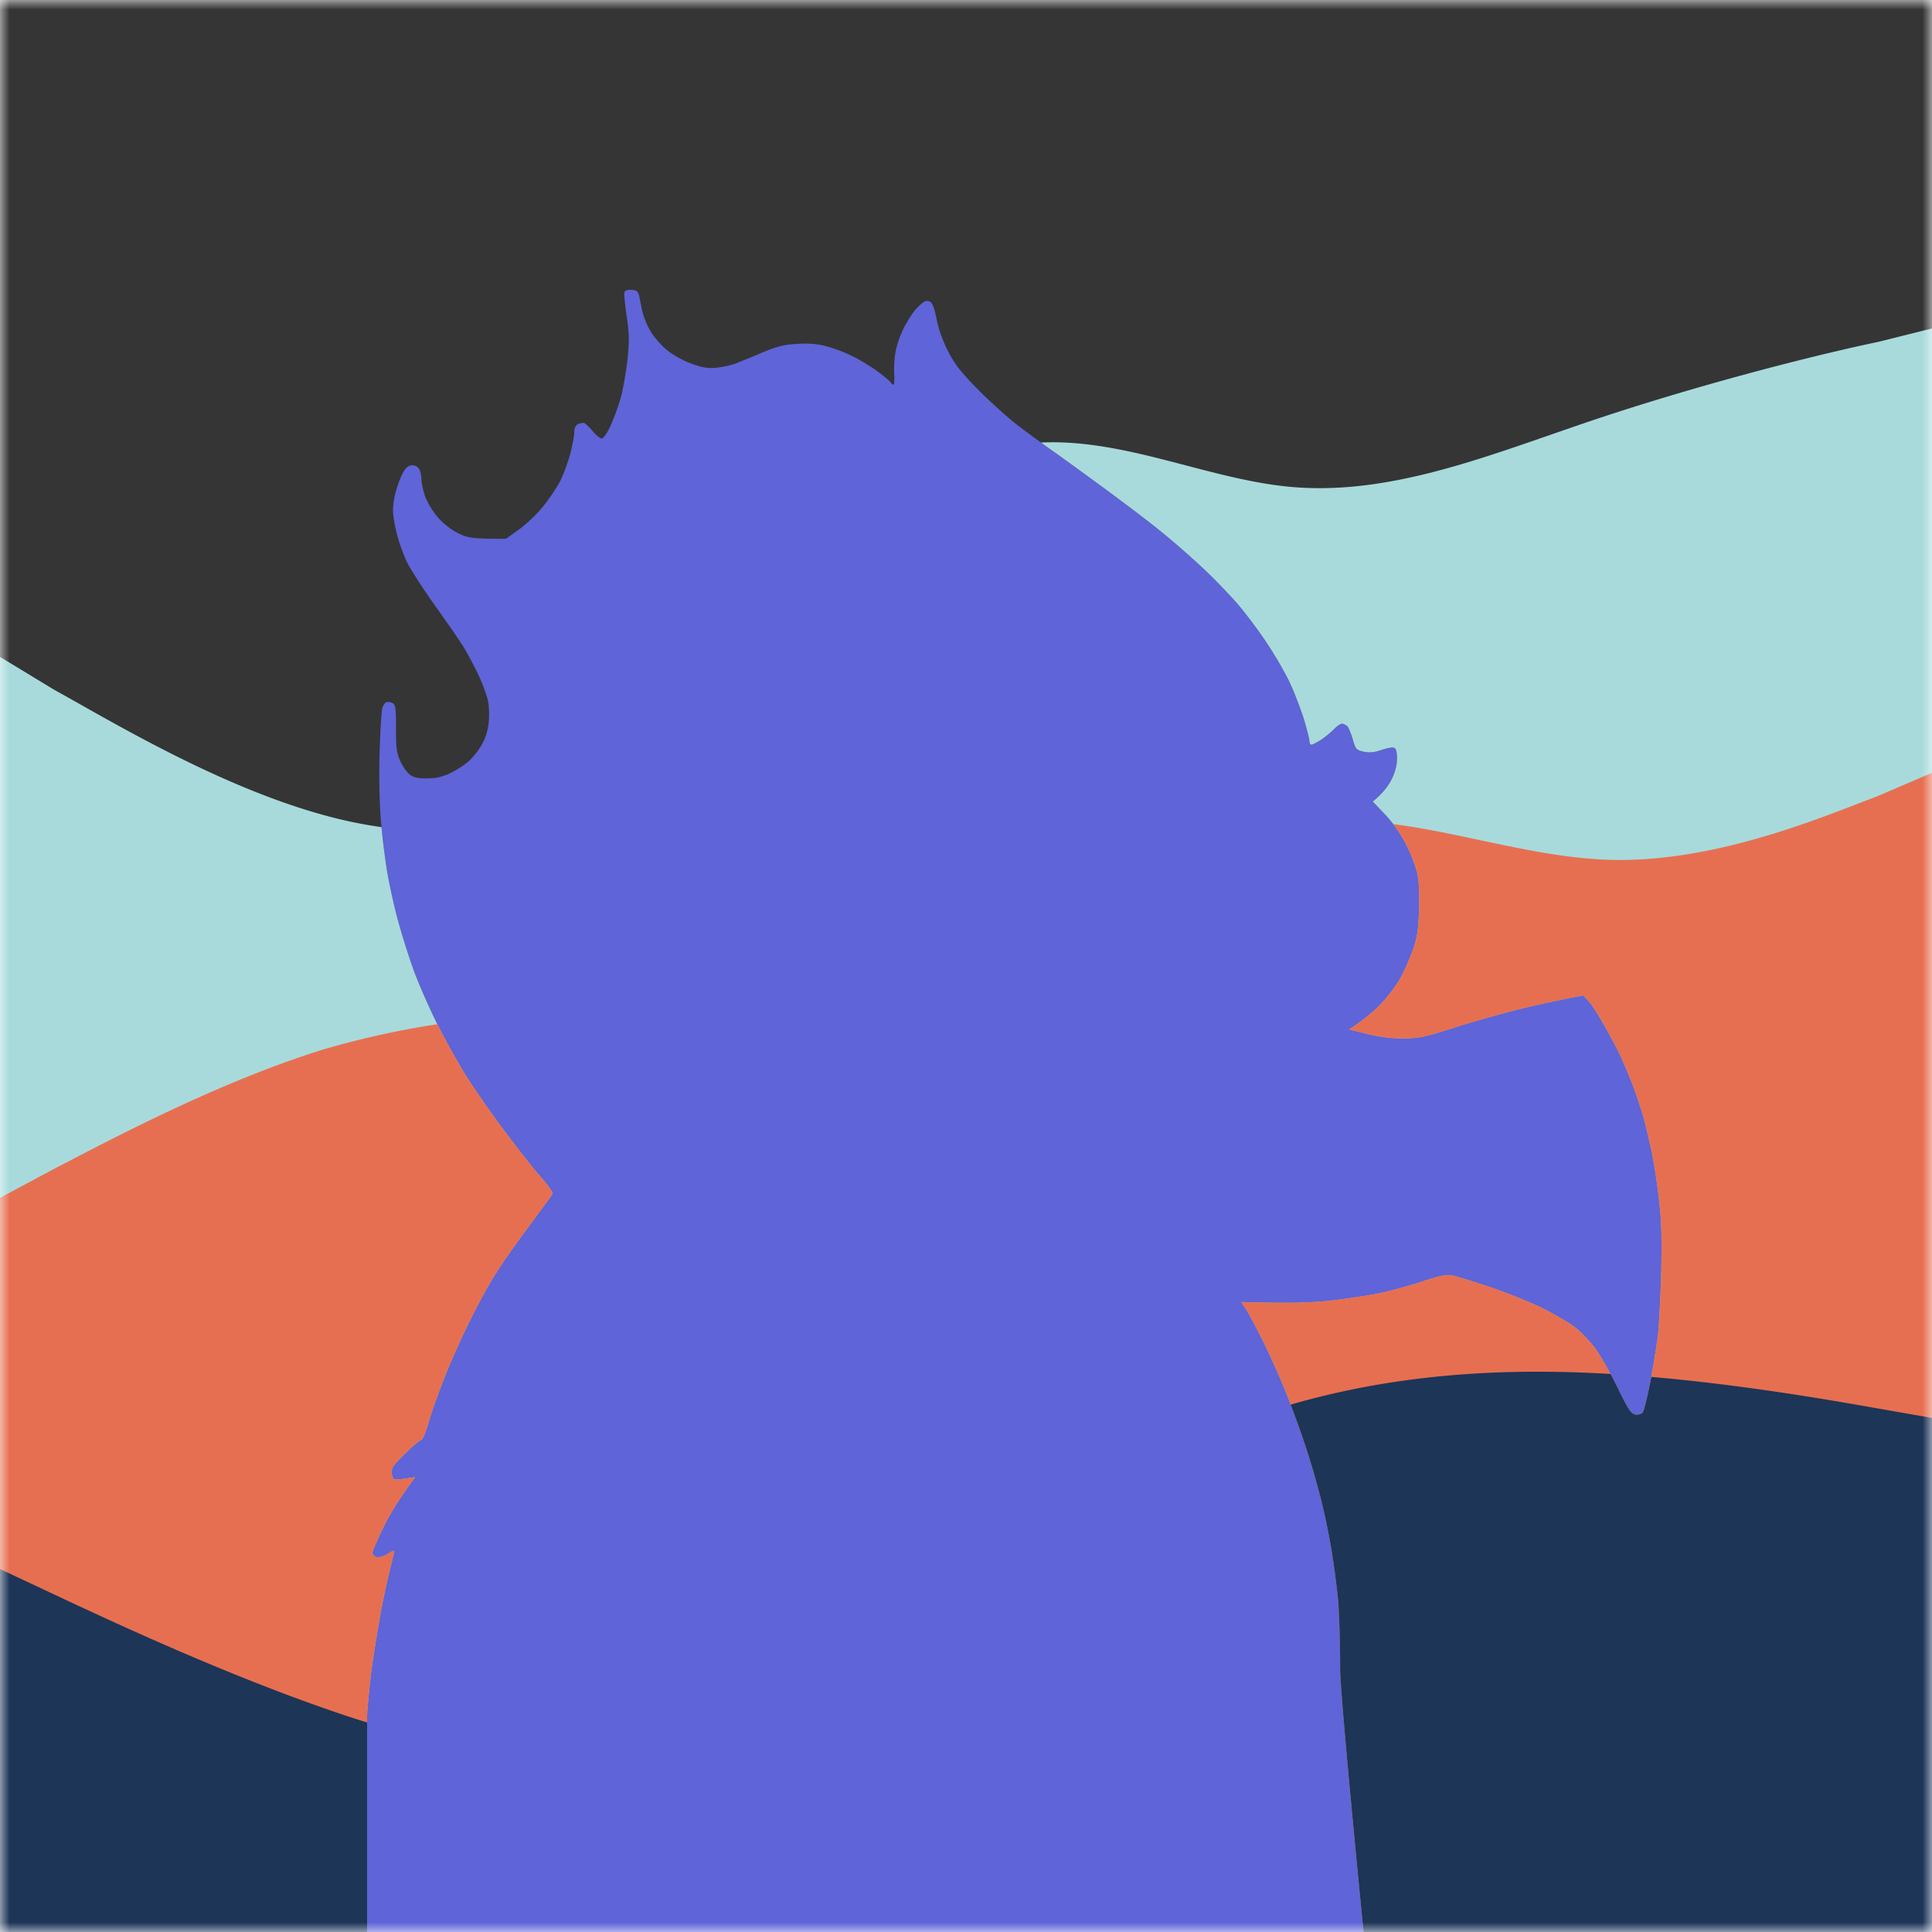 <svg xmlns="http://www.w3.org/2000/svg" viewBox="0 0 100 100" fill="none" shape-rendering="auto"><mask id="viewboxMask"><rect width="100" height="100" rx="0" ry="0" x="0" y="0" fill="#fff" /></mask><g mask="url(#viewboxMask)"><rect fill="#2e3a59" width="100" height="100" x="0" y="0" /><rect width="100" height="100" fill="#353535"/><path d="M32.325 15.113c-.032.075.02.62.105 1.21.137.888.148 1.263.053 2.248-.074.643-.222 1.532-.338 1.96a11.5 11.5 0 0 1-.527 1.467c-.179.407-.38.696-.474.696-.084 0-.285-.16-.443-.353a4 4 0 0 0-.422-.428c-.073-.043-.232-.022-.348.032-.147.075-.21.214-.21.46 0 .182-.106.707-.222 1.146-.126.439-.358 1.07-.527 1.392-.168.321-.558.9-.875 1.285-.305.385-.864.91-1.233 1.178l-.675.482c-1.76 0-1.982-.043-2.477-.29-.337-.16-.77-.503-1.033-.802a4.2 4.2 0 0 1-.664-1.071c-.105-.31-.2-.707-.2-.89 0-.181-.043-.417-.106-.535a.41.41 0 0 0-.369-.214c-.19 0-.326.107-.464.354-.116.182-.274.61-.369.931a4.4 4.4 0 0 0-.168 1.018c0 .235.084.792.2 1.231.105.44.348 1.103.527 1.478.18.364.812 1.35 1.413 2.195.6.835 1.286 1.831 1.528 2.217.232.385.59 1.06.79 1.499s.412 1.017.465 1.285c.052.268.073.771.031 1.124a2.9 2.9 0 0 1-.38 1.168c-.168.289-.474.663-.674.835s-.6.428-.896.578a2.6 2.6 0 0 1-1.16.29c-.463.01-.727-.033-.927-.161-.158-.107-.39-.418-.517-.696-.21-.44-.242-.697-.242-1.724 0-1.05-.021-1.232-.18-1.318-.105-.053-.252-.075-.316-.043-.073.022-.168.161-.21.29-.043.139-.106 1.113-.137 2.173a36 36 0 0 0 .042 3.427c.063.825.21 2.078.327 2.784.116.707.369 1.842.548 2.517s.537 1.831.8 2.57c.264.739.823 2.013 1.234 2.838a39 39 0 0 0 1.434 2.602c.369.6 1.233 1.852 1.918 2.784.686.921 1.571 2.056 1.972 2.517.463.514.706.878.664.963-.042.065-.654.9-1.35 1.842-.706.943-1.528 2.142-1.834 2.677a39 39 0 0 0-1.223 2.303 42 42 0 0 0-1.18 2.677c-.295.739-.664 1.756-.812 2.28-.147.515-.316.932-.38.932-.052 0-.4.279-.748.621-.358.332-.685.697-.738.804-.052.096-.063.289-.031.428.063.225.105.236.632.16l.57-.085c-.854 1.146-1.36 1.992-1.656 2.613-.305.62-.558 1.21-.558 1.296 0 .085.084.192.19.235.105.043.337-.021.58-.16.347-.215.379-.215.337-.043-.022.096-.137.567-.253 1.038s-.306 1.36-.422 1.981c-.116.622-.306 1.8-.432 2.624A43 43 0 0 0 19 88.798V100h51.58s-1.223-12.294-1.213-13.644c0-1.349-.053-2.998-.116-3.64a47 47 0 0 0-.327-2.464 37 37 0 0 0-.527-2.57 43 43 0 0 0-.843-2.89A54 54 0 0 0 66.49 71.9a37 37 0 0 0-1.107-2.463 30 30 0 0 0-.853-1.617l-.285-.428c2.646.075 3.679.032 4.744-.086.875-.107 2.034-.279 2.582-.407a24 24 0 0 0 2.109-.589c.822-.279 1.201-.353 1.475-.3.2.043 1.086.31 1.95.6.876.3 2.109.792 2.741 1.103.633.321 1.413.77 1.719 1.017.295.236.748.718 1.001 1.05.243.332.76 1.231 1.139 2.002.569 1.167.727 1.413.948 1.435.137.021.306-.022.37-.107.073-.075.242-.793.4-1.585.147-.792.316-1.831.38-2.302.063-.472.136-1.939.178-3.266.043-1.864.022-2.752-.115-3.909-.095-.825-.264-1.938-.38-2.463a42 42 0 0 0-.411-1.713 23 23 0 0 0-.57-1.714c-.2-.524-.516-1.274-.706-1.66a27 27 0 0 0-.832-1.542c-.264-.47-.601-.985-.749-1.145l-.263-.29a67 67 0 0 0-3.374.729c-.927.235-2.445.664-3.373.963-1.486.472-1.792.536-2.614.536-.59 0-1.244-.086-1.834-.236l-.928-.225c.896-.61 1.423-1.07 1.74-1.424s.727-.9.906-1.22c.18-.322.464-.954.622-1.393.242-.664.306-1.028.348-2.088.031-.824 0-1.52-.085-1.927-.073-.354-.326-1.028-.569-1.5a7 7 0 0 0-1.075-1.552l-.664-.696c.527-.429.801-.814.97-1.136.19-.385.284-.738.284-1.081 0-.364-.042-.525-.158-.568-.084-.032-.38.022-.653.118-.38.129-.612.15-.918.086-.379-.086-.421-.14-.558-.632-.085-.29-.211-.6-.274-.675a.48.48 0 0 0-.285-.139c-.084 0-.274.129-.422.29-.147.15-.442.396-.653.535-.222.139-.443.257-.506.257s-.106-.086-.106-.182c0-.107-.126-.6-.274-1.103a18 18 0 0 0-.695-1.82c-.222-.504-.76-1.436-1.192-2.089a23 23 0 0 0-1.602-2.142 29 29 0 0 0-1.887-1.927 42 42 0 0 0-2.045-1.778c-.548-.45-1.802-1.402-2.793-2.13a316 316 0 0 0-2.636-1.918 68 68 0 0 1-1.897-1.38c-.58-.44-1.55-1.318-2.161-1.94-.875-.888-1.202-1.316-1.54-1.99-.263-.515-.495-1.168-.579-1.65-.105-.535-.21-.814-.337-.878-.116-.064-.243-.054-.359.043-.105.064-.284.246-.421.396-.127.15-.37.535-.549.857a6 6 0 0 0-.432 1.178 5 5 0 0 0-.095 1.199c.021.342.01.621-.042.621-.042 0-.095-.043-.126-.107-.032-.054-.327-.31-.664-.557-.327-.246-.907-.6-1.286-.792a8 8 0 0 0-1.37-.525c-.475-.129-.94-.171-1.53-.129-.653.032-1.053.129-1.791.44-.517.224-1.139.47-1.37.567a5 5 0 0 1-1.002.225c-.453.043-.738 0-1.297-.204-.4-.139-.97-.45-1.265-.696-.305-.246-.706-.696-.885-1.017a4 4 0 0 1-.475-1.328c-.137-.728-.147-.75-.463-.782-.2-.021-.348.022-.39.107" fill="#5f64d8"/><path d="M19.746 42.812A23 23 0 0 1 16.8 42.2c-4.782-1.304-9.64-4.045-12.733-5.79-.464-.262-.889-.501-1.267-.71L0 34v66h19V88.798c.042-.696.169-1.938.285-2.763.126-.825.316-2.002.432-2.623s.306-1.51.422-1.982.232-.942.253-1.038c.042-.172.01-.172-.338.043-.242.139-.474.203-.58.16s-.19-.15-.19-.236.254-.674.56-1.295c.294-.621.8-1.467 1.654-2.613l-.569.086c-.527.075-.57.064-.632-.161-.032-.14-.021-.332.031-.428.053-.107.38-.471.738-.803.348-.343.696-.622.749-.622.063 0 .232-.417.38-.931.147-.525.516-1.542.81-2.281.285-.739.823-1.938 1.181-2.677s.907-1.767 1.223-2.303c.306-.535 1.128-1.734 1.835-2.677.695-.942 1.307-1.777 1.349-1.842.042-.085-.2-.45-.664-.963-.4-.46-1.286-1.596-1.972-2.517-.685-.931-1.55-2.184-1.918-2.784a39 39 0 0 1-1.434-2.602c-.41-.825-.97-2.1-1.233-2.838a39 39 0 0 1-.801-2.57c-.18-.675-.433-1.81-.548-2.517a39 39 0 0 1-.277-2.21M70.58 100H100V17l-2.8.7c-2.9.6-8.5 2-14 3.8-.978.32-1.953.66-2.926.997-4.498 1.565-8.952 3.114-13.474 2.703-1.796-.163-3.603-.636-5.42-1.111-2.48-.649-4.98-1.302-7.499-1.183.294.213.569.409.77.549.464.331 1.645 1.188 2.636 1.916.99.729 2.245 1.681 2.793 2.131a42 42 0 0 1 2.045 1.778c.58.525 1.423 1.403 1.887 1.927.453.525 1.18 1.489 1.602 2.142.433.653.97 1.585 1.192 2.088.231.504.537 1.318.695 1.82.148.504.274.997.274 1.104 0 .096.043.182.106.182s.284-.118.506-.257c.21-.14.506-.386.653-.536.148-.16.338-.289.422-.289s.21.065.285.14c.063.074.19.385.274.674.137.493.179.546.558.632.306.064.538.043.918-.086.274-.096.569-.15.653-.118.116.043.158.204.158.568 0 .343-.095.696-.284 1.081-.169.322-.443.707-.97 1.136l.664.696a7 7 0 0 1 1.075 1.552c.243.472.496 1.146.57 1.5.084.407.115 1.103.084 1.927-.042 1.06-.106 1.424-.348 2.088a11.5 11.5 0 0 1-.622 1.392c-.18.322-.59.868-.907 1.221-.316.354-.843.814-1.739 1.424l.928.225c.59.15 1.244.236 1.834.236.822 0 1.128-.064 2.614-.536.928-.3 2.446-.728 3.373-.963a67 67 0 0 1 3.374-.728l.263.289c.148.16.485.674.749 1.145.274.46.643 1.157.833 1.542.19.386.505 1.136.706 1.66.2.525.453 1.296.569 1.714s.295 1.188.411 1.713.285 1.638.38 2.463c.137 1.157.158 2.045.116 3.909-.043 1.327-.116 2.794-.18 3.266a57 57 0 0 1-.38 2.302c-.157.792-.326 1.51-.4 1.585-.063.085-.232.128-.369.107-.221-.022-.38-.268-.948-1.435-.38-.771-.896-1.67-1.139-2.002-.253-.332-.706-.814-1.001-1.05-.306-.246-1.086-.696-1.719-1.017-.632-.31-1.865-.803-2.74-1.103-.865-.29-1.75-.557-1.95-.6-.275-.053-.654.021-1.476.3a25 25 0 0 1-2.109.589c-.548.128-1.707.3-2.582.407-1.065.118-2.098.16-4.744.085l.285.429c.147.246.537.974.853 1.617A38 38 0 0 1 66.49 71.9c.295.707.77 2.013 1.065 2.891.295.889.675 2.185.843 2.891.18.707.411 1.864.527 2.57.116.707.264 1.82.327 2.463s.116 2.292.116 3.641C69.357 87.706 70.58 100 70.58 100" fill="#a8dadc"/><path d="M22.639 53.012A46 46 0 0 0 16.8 54.3c-5.104 1.578-10.293 4.274-13.332 5.853L2.8 60.5 0 62v38h19V88.798c.042-.696.169-1.938.285-2.763.126-.825.316-2.002.432-2.623s.306-1.51.422-1.982.232-.942.253-1.038c.042-.172.01-.172-.338.043-.242.139-.474.203-.58.16s-.19-.15-.19-.236.254-.674.56-1.295c.294-.621.8-1.467 1.654-2.613l-.569.086c-.527.075-.57.064-.632-.161-.032-.14-.021-.332.031-.428.053-.107.38-.471.738-.803.348-.343.696-.622.749-.622.063 0 .232-.417.38-.931.147-.525.516-1.542.81-2.281.285-.739.823-1.938 1.181-2.677s.907-1.767 1.223-2.303c.306-.535 1.128-1.734 1.835-2.677.695-.942 1.307-1.777 1.349-1.842.042-.085-.2-.45-.664-.963-.4-.46-1.286-1.596-1.972-2.517-.685-.931-1.55-2.184-1.918-2.784a39 39 0 0 1-1.4-2.536M70.58 100H100V40l-2.8 1.2-.85.327c-3.061 1.185-8.147 3.155-13.15 2.973-2.204-.08-4.392-.546-6.576-1.01-1.504-.32-3.007-.64-4.512-.834.261.343.504.721.681 1.08.243.472.496 1.146.57 1.5.084.407.115 1.103.084 1.927-.042 1.06-.106 1.424-.348 2.088a11.5 11.5 0 0 1-.622 1.392c-.18.322-.59.868-.907 1.221-.316.354-.843.814-1.739 1.424l.928.225c.59.15 1.244.236 1.834.236.822 0 1.128-.064 2.614-.536.928-.3 2.446-.728 3.373-.963a67 67 0 0 1 3.374-.728l.263.289c.148.16.485.674.749 1.145.274.46.643 1.157.833 1.542.19.386.505 1.136.706 1.66.2.525.453 1.296.569 1.714s.295 1.188.411 1.713.285 1.638.38 2.463c.137 1.157.158 2.045.116 3.909-.043 1.327-.116 2.794-.18 3.266a57 57 0 0 1-.38 2.302c-.157.792-.326 1.51-.4 1.585-.063.085-.232.128-.369.107-.221-.022-.38-.268-.948-1.435-.38-.771-.896-1.67-1.139-2.002-.253-.332-.706-.814-1.001-1.05-.306-.246-1.086-.696-1.719-1.017-.632-.31-1.865-.803-2.74-1.103-.865-.29-1.75-.557-1.95-.6-.275-.053-.654.021-1.476.3a25 25 0 0 1-2.109.589c-.548.128-1.707.3-2.582.407-1.065.118-2.098.16-4.744.085l.285.429c.147.246.537.974.853 1.617.327.642.823 1.756 1.107 2.463.295.707.77 2.013 1.065 2.891.295.889.675 2.185.843 2.891.18.707.411 1.864.527 2.57.116.707.264 1.82.327 2.463s.116 2.292.116 3.641C69.357 87.706 70.58 100 70.58 100" fill="#e76f51"/><path d="M83.36 71.115c.119.222.237.45.344.667.569 1.167.727 1.413.948 1.435.137.021.306-.022.37-.107.073-.075.242-.793.4-1.585l.047-.256c4.802.413 9.332 1.21 11.753 1.636l2.778.489V100H70.58s-1.223-12.294-1.213-13.644c0-1.349-.053-2.998-.116-3.64a47 47 0 0 0-.327-2.464 37 37 0 0 0-.527-2.57 43 43 0 0 0-.843-2.89 63 63 0 0 0-.748-2.09c5.509-1.594 11.018-1.912 16.527-1.588zM19 89.157a68 68 0 0 1-2.333-.777c-5.556-1.954-11.111-4.56-13.89-5.864L0 81.213V100h19z" fill="#1d3557"/></g></svg>